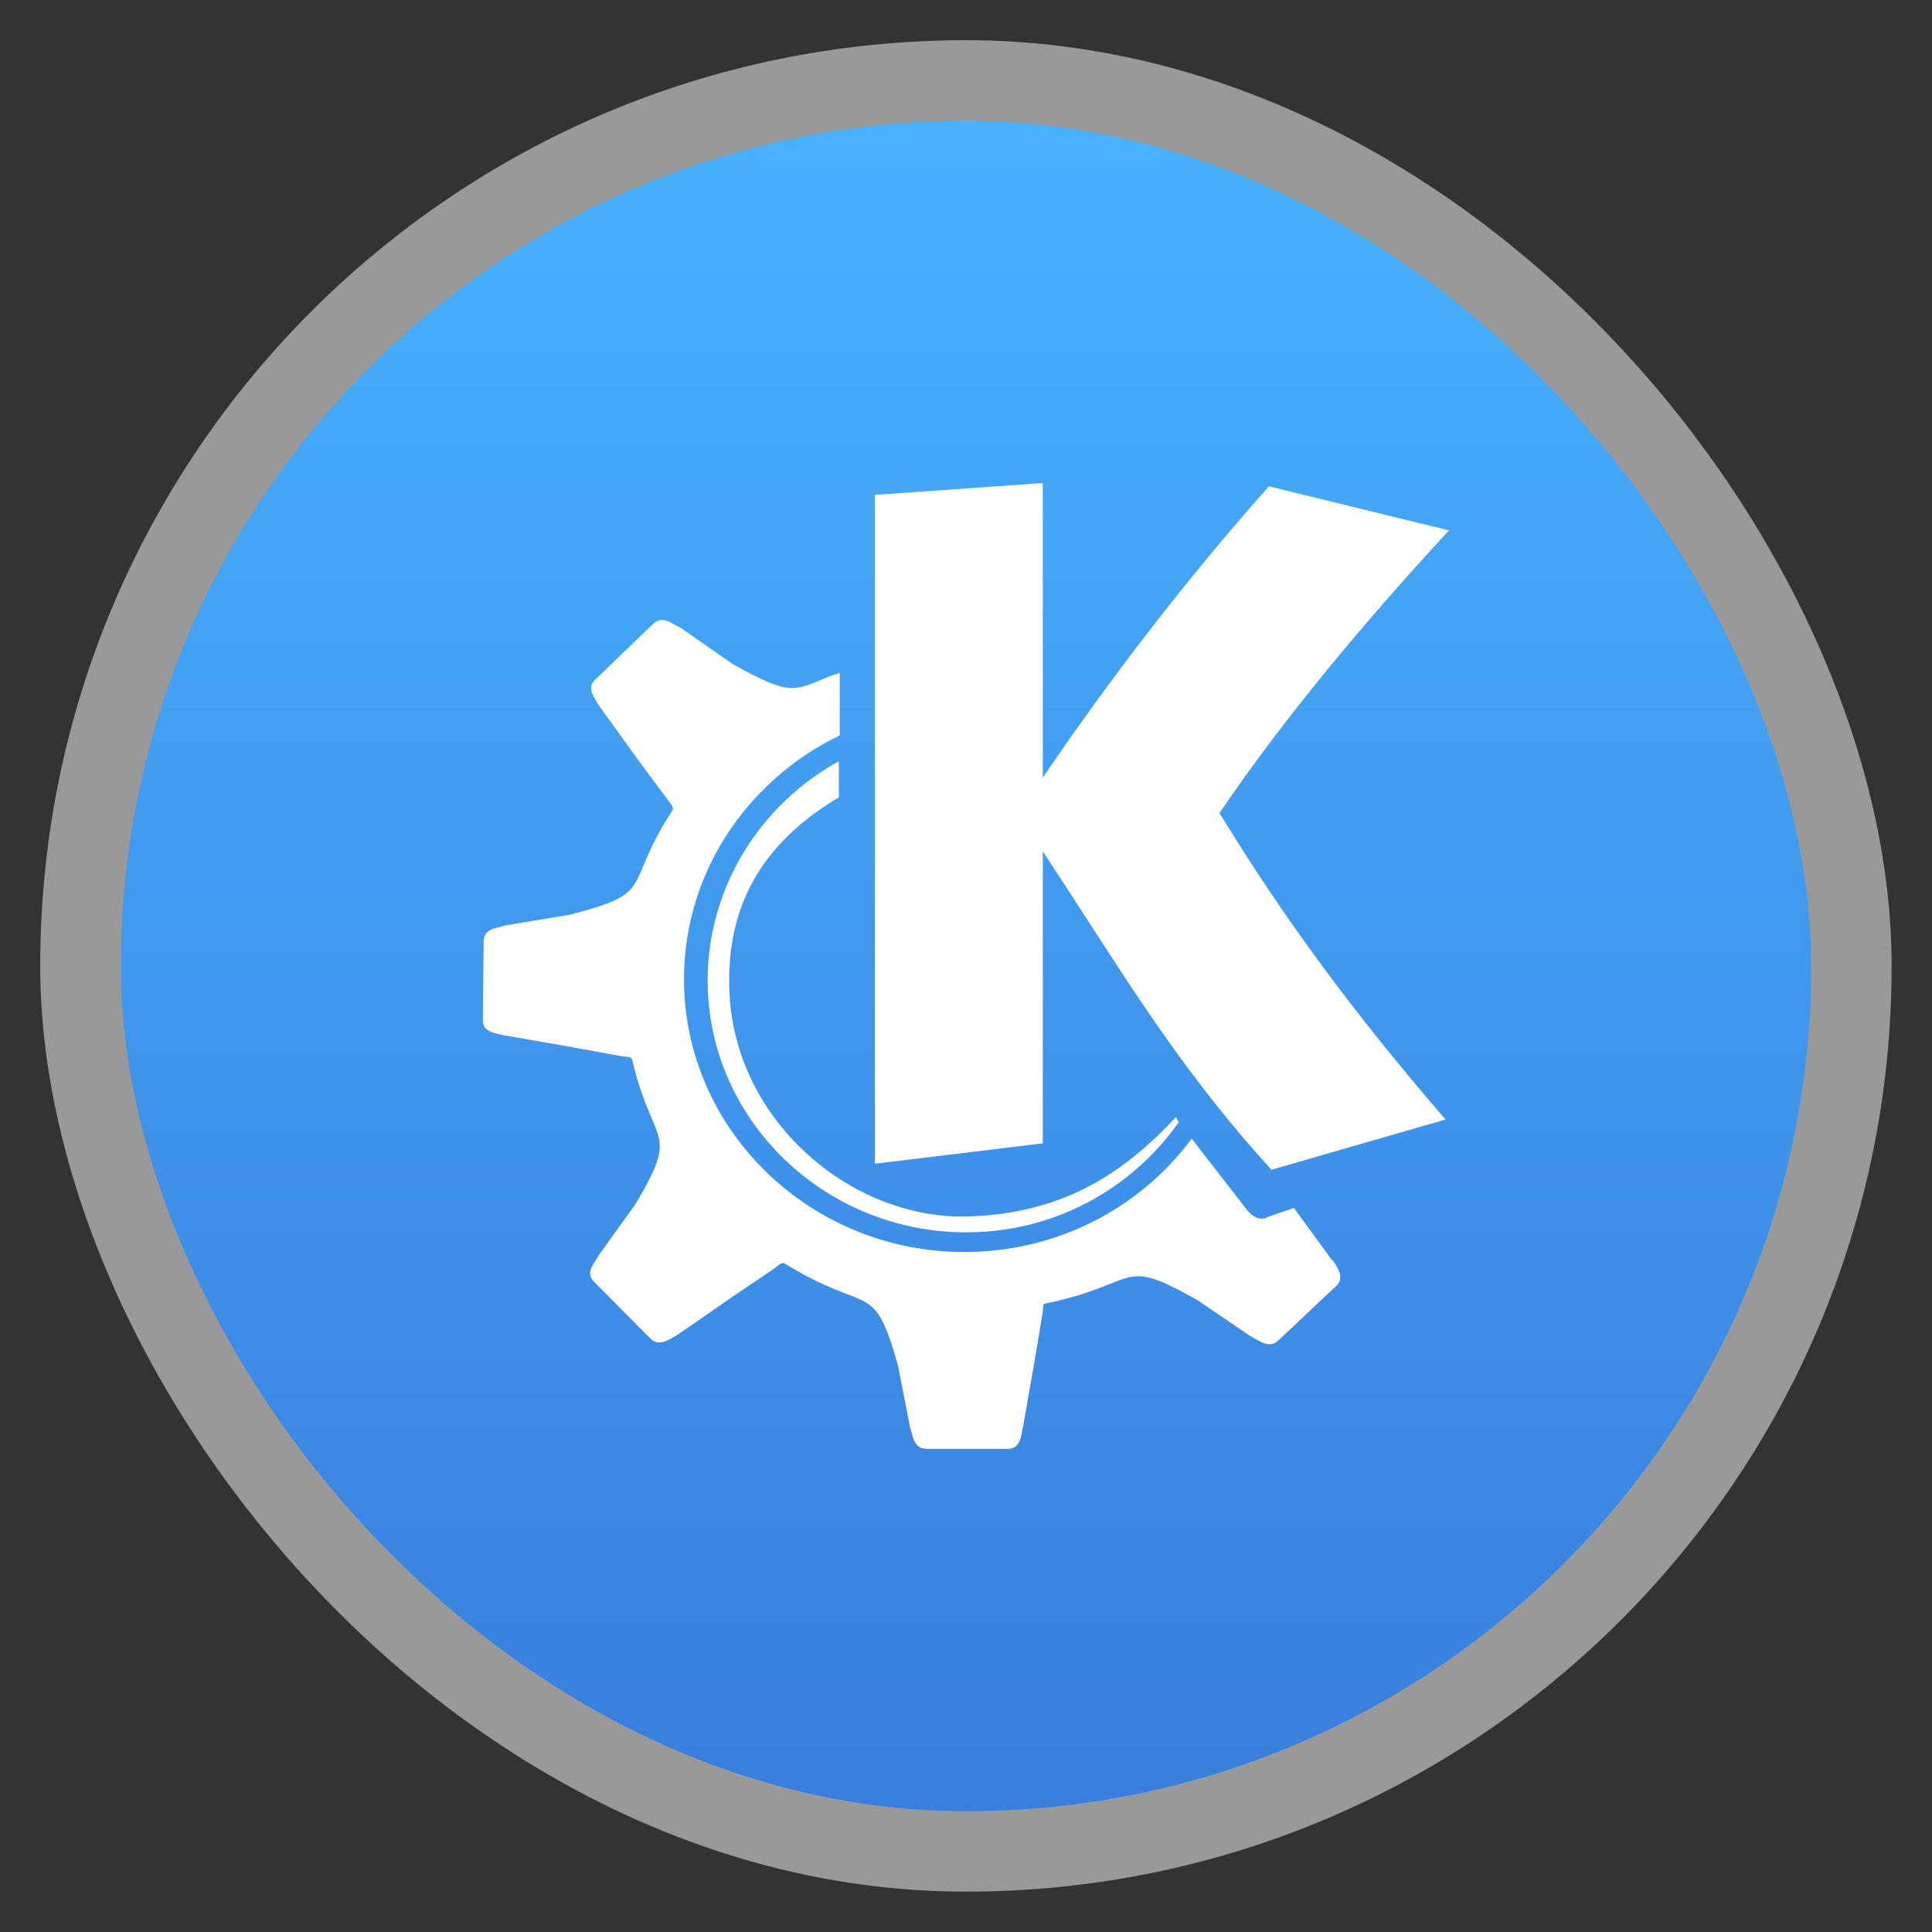 <svg xmlns="http://www.w3.org/2000/svg" xmlns:xlink="http://www.w3.org/1999/xlink" width="48" viewBox="0 0 13.547 13.547" height="48">
 <rect x="0" y="0" width="13.547" height="13.547" fill="#333333" stroke="none"/>
 <defs>
  <linearGradient id="0">
   <stop stop-color="#397edc"/>
   <stop offset="1" stop-color="#48b2ff"/>
  </linearGradient>
  <linearGradient xlink:href="#0" id="1" gradientUnits="userSpaceOnUse" gradientTransform="matrix(1.105,0,0,1.105,-134.283,-295.771)" y1="279.1" x2="0" y2="268.33"/>
 </defs>
 <rect height="12.982" rx="6.491" y="0.282" x="0.282" width="12.982" opacity="0.5" fill="#ffffff" fill-rule="evenodd"/>
 <rect height="11.853" rx="5.926" y="0.847" x="0.847" width="11.853" fill="url(#1)" fill-rule="evenodd"/>
 <path d="m 7.312,3.387 -1.177,0.083 0,4.69 1.177,-0.143 0,-2.047 c 0.511,0.77 0.921,1.487 1.604,2.232 L 10.136,7.85 C 9.483,7.094 8.995,6.428 8.551,5.701 9.014,5.018 9.593,4.333 10.16,3.719 L 8.897,3.41 c -0.59,0.665 -1.115,1.352 -1.585,2.042 l 0,-2.065 z m -2.682,0.961 c -0.016,0.002 -0.036,0.012 -0.052,0.028 -0.138,0.131 -0.27,0.262 -0.408,0.393 -0.06,0.058 0.002,0.128 0.028,0.176 l 0.28,0.388 0.209,0.282 c 0.03,0.04 0.039,0.045 0.024,0.074 -0.019,0.029 -0.034,0.054 -0.052,0.083 -0.272,0.458 -0.082,0.493 -0.665,0.642 l -0.446,0.074 c -0.067,0.022 -0.153,0.02 -0.157,0.111 0,0.185 -0.005,0.369 -0.005,0.554 -0.004,0.084 0.091,0.092 0.147,0.106 l 0.475,0.083 0.356,0.065 c 0.049,0.007 0.06,-0.004 0.071,0.032 0.146,0.614 0.336,0.473 0.019,1.007 l -0.256,0.356 c -0.034,0.062 -0.097,0.123 -0.033,0.185 0.134,0.134 0.264,0.268 0.399,0.402 0.06,0.058 0.137,-0.002 0.185,-0.028 l 0.394,-0.273 0.294,-0.199 c 0.041,-0.033 0.046,-0.041 0.076,-0.023 0.59,0.36 0.611,0.1 0.783,0.707 l 0.085,0.434 c 0.022,0.065 0.024,0.149 0.114,0.152 l 0.574,0 c 0.086,0 0.093,-0.098 0.104,-0.152 l 0.081,-0.462 0.057,-0.342 c 0.004,-0.033 0.002,-0.049 0.009,-0.06 0.691,-0.142 0.519,-0.343 1.082,-0.023 L 8.769,9.37 c 0.067,0.033 0.131,0.09 0.195,0.028 0.138,-0.127 0.27,-0.256 0.408,-0.383 0.06,-0.062 0.001,-0.133 -0.028,-0.18 l -0.005,0 -0.266,-0.365 -0.176,0.06 c -0.045,0.029 -0.104,0.018 -0.157,-0.051 L 8.356,7.984 c -0.358,0.483 -0.938,0.795 -1.595,0.795 -1.082,0 -1.965,-0.859 -1.965,-1.913 0,-0.748 0.446,-1.397 1.092,-1.71 l 0,-0.439 c -0.022,0.011 -0.048,0.016 -0.066,0.023 -0.254,0.102 -0.269,0.149 -0.683,-0.083 l -0.365,-0.254 c -0.05,-0.022 -0.095,-0.063 -0.142,-0.055 z m 1.253,0.989 c -0.549,0.302 -0.921,0.881 -0.921,1.539 0,0.97 0.813,1.765 1.813,1.765 0.62,0 1.162,-0.306 1.49,-0.772 l -0.019,-0.037 c -0.384,0.414 -0.816,0.683 -1.476,0.698 -0.821,0.014 -1.653,-0.698 -1.657,-1.636 -0.007,-0.603 0.28,-1.012 0.769,-1.303 l 0,-0.254 z" fill="#ffffff" fill-rule="evenodd"/>
</svg>
